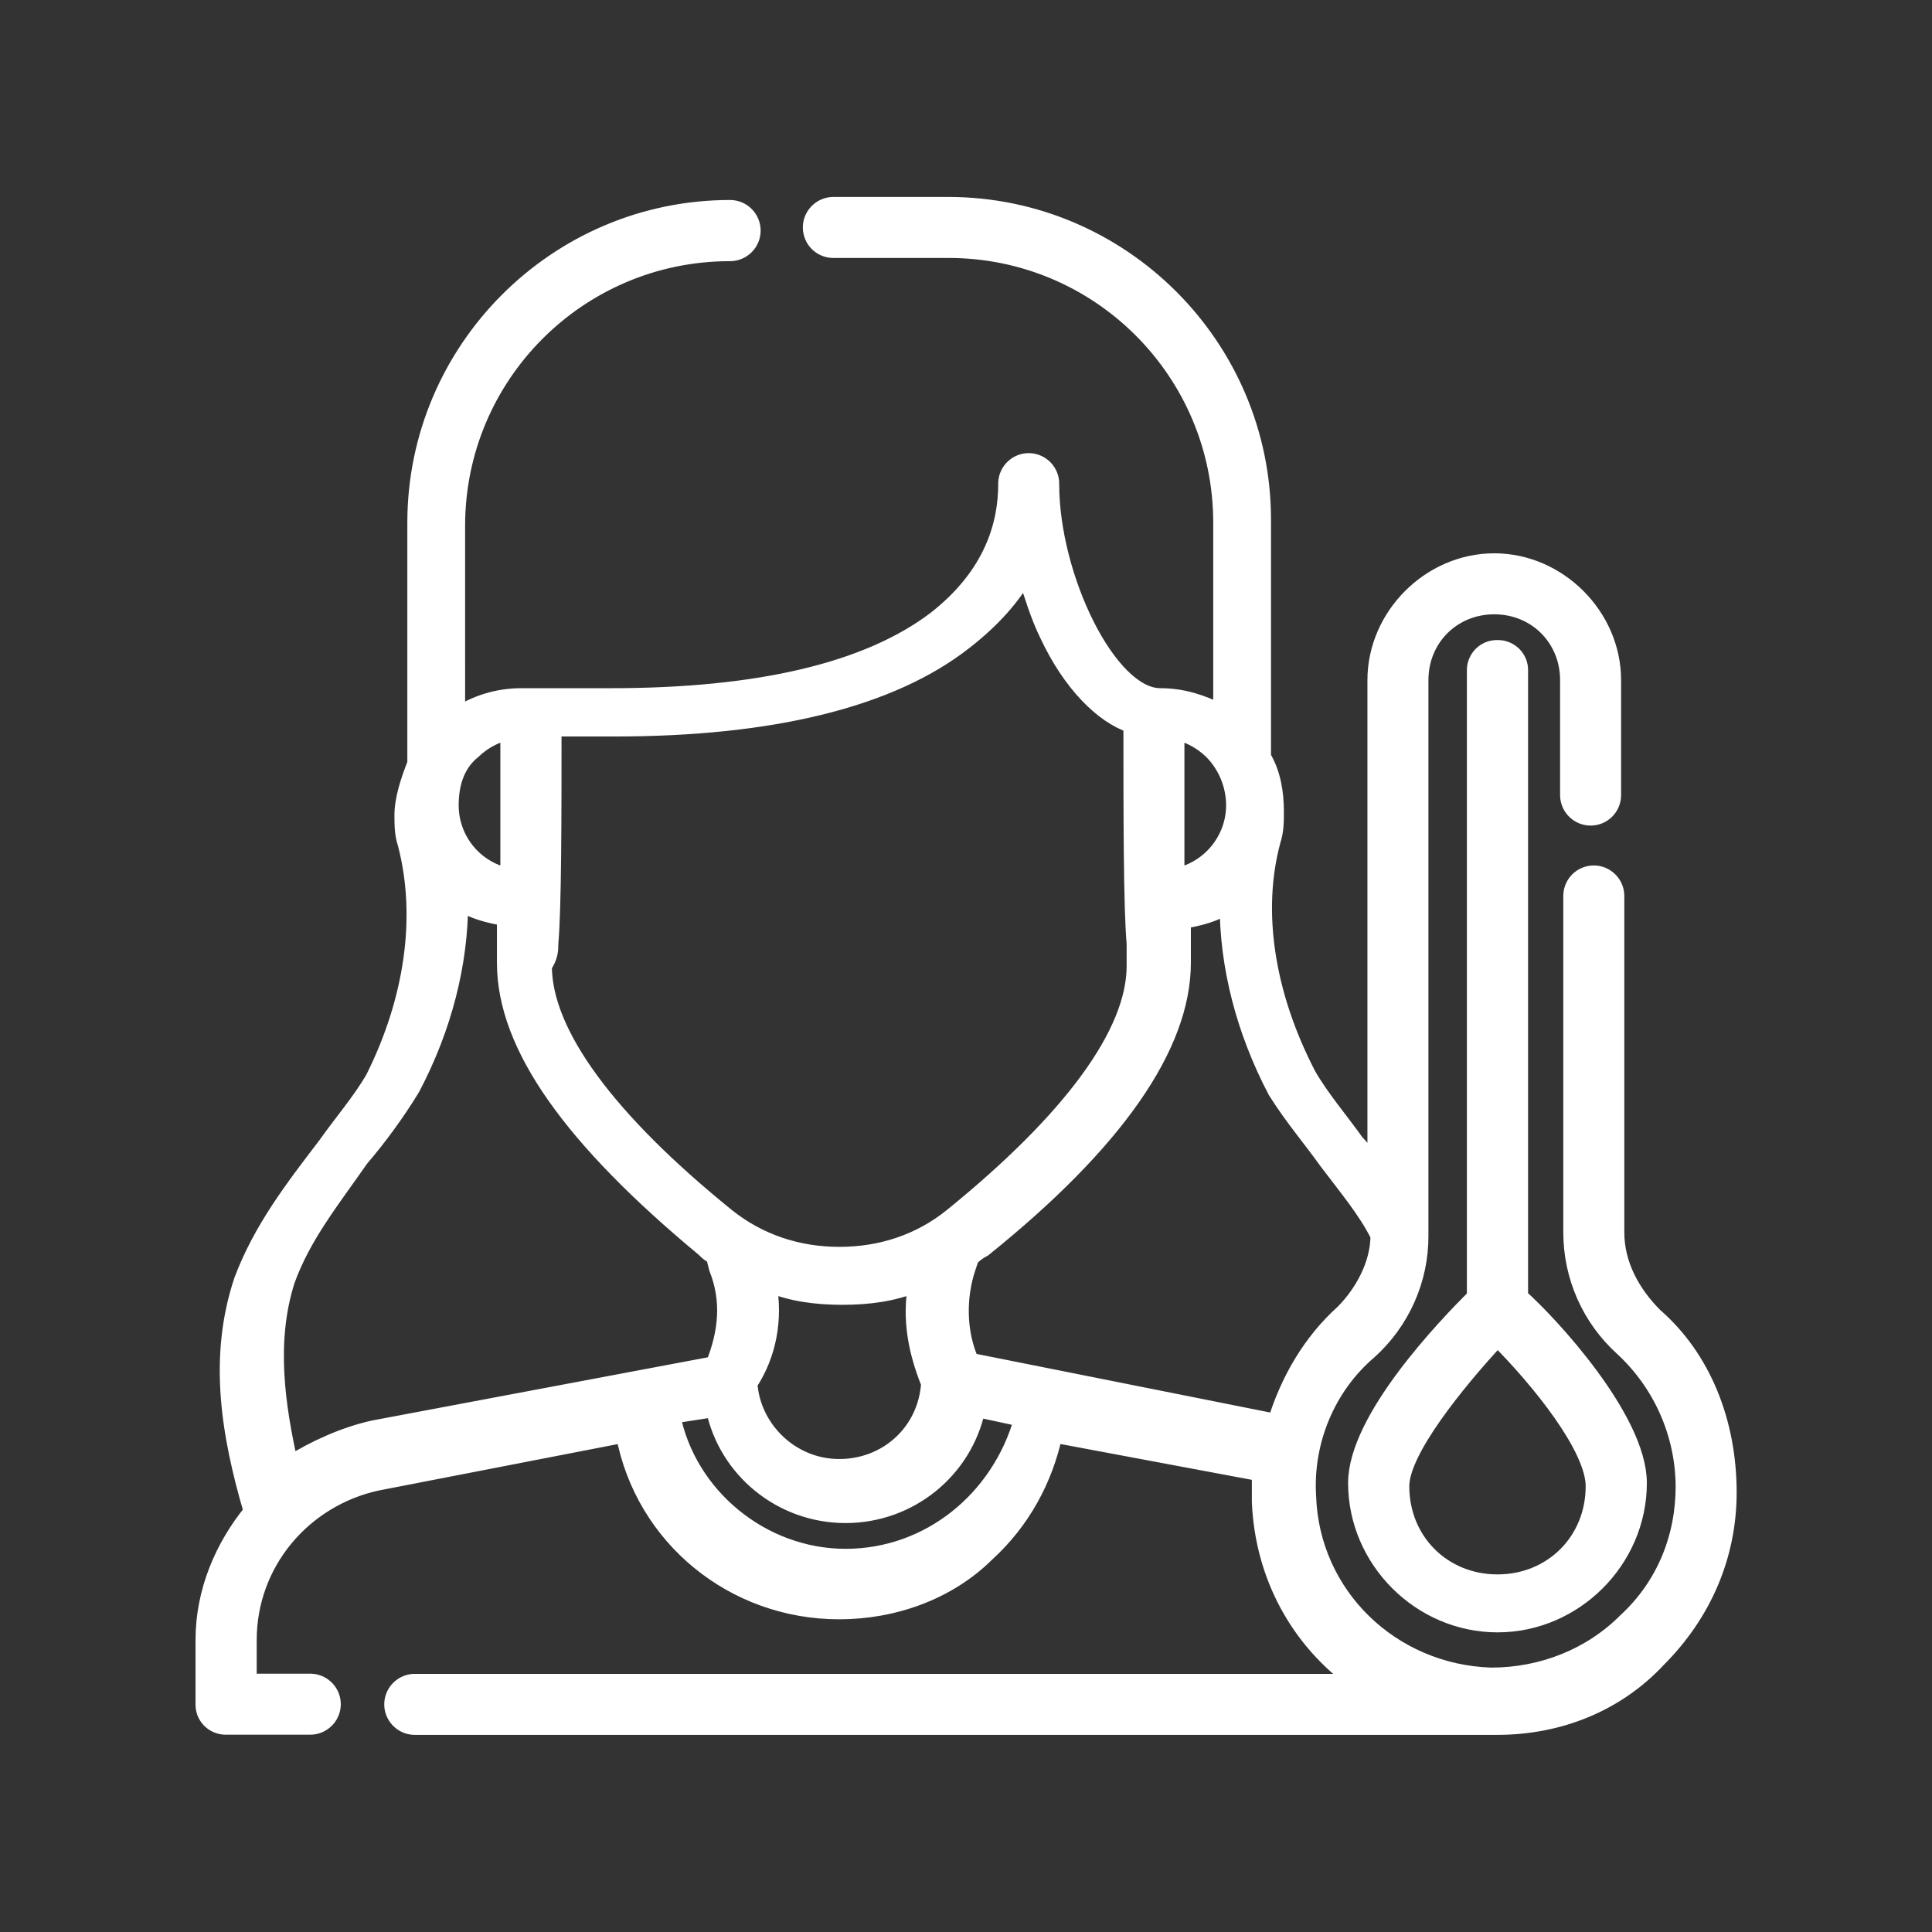 <?xml version="1.0" encoding="utf-8"?>
<!-- Generator: Adobe Illustrator 24.1.0, SVG Export Plug-In . SVG Version: 6.00 Build 0)  -->
<svg version="1.1" id="Capa_1" xmlns="http://www.w3.org/2000/svg" xmlns:xlink="http://www.w3.org/1999/xlink" x="0px" y="0px"
	 viewBox="0 0 1080 1080" style="enable-background:new 0 0 1080 1080;" xml:space="preserve">
<rect x="0" y="0" width="1080" height="1080" fill="#333333" stroke="none"/>
<style type="text/css">
	.st0{fill:#FFFFFF;stroke:#FFFFFF;stroke-width:9;stroke-miterlimit:10;}
</style>
<path class="st0" d="M925,735.6c-12.6-12.6-21.5-28.7-21.5-46.7V500.5c-0.2-6.9-6-12.4-12.9-12.2c-6.7,0.2-12,5.5-12.2,12.2V689
	c0,24.6,10.4,48.1,28.7,64.6c21.5,19.9,33.9,47.8,34.1,77.2c0,28.7-10.8,55.6-32.3,75.4c-19.7,19.7-46.7,30.5-75.4,30.5
	c-55.6-1.8-100.5-44.9-102.3-100.5c-1.8-30.5,10.8-61,34.1-80.8c18.3-16.5,28.8-40,28.7-64.6V380.2c0-23.3,18-41.3,41.3-41.3
	s41.3,18,41.3,41.3v64.6c0.2,6.9,6,12.4,12.9,12.2c6.7-0.2,12-5.5,12.2-12.2v-64.6c0-35.9-30.5-66.4-66.4-66.4s-66.4,30.5-66.4,66.4
	v271c-3.6-3.6-7.2-9-10.8-12.6c-9-12.6-19.7-25.1-26.9-37.7c-23.3-44.9-30.5-91.5-19.8-131l0,0c1.8-5.4,1.8-10.8,1.8-16.2
	c0-10.8-1.8-21.5-7.2-30.5V290.5c0-96.9-79-175.9-175.9-175.9h-64.6c-6.9,0.2-12.4,6-12.2,12.9c0.2,6.7,5.5,12,12.2,12.2h64.6
	c84.2-0.1,152.5,68.1,152.6,152.3c0,0.1,0,0.2,0,0.3v105.9c-10.8-5.4-21.5-9-34.1-9c-28.7,0-61-66.4-61-118.5
	c0.2-6.9-5.3-12.7-12.2-12.9s-12.7,5.3-12.9,12.2c0,0.2,0,0.5,0,0.7c0,21.5-7.2,50.2-39.5,75.4c-37.7,28.7-98.7,43.1-181.3,43.1
	h-50.3c-12.8,0-25.3,3.7-35.9,10.8V294.1c-0.1-84.2,68.1-152.5,152.3-152.6c0.1,0,0.2,0,0.3,0c6.9,0,12.6-5.6,12.6-12.6
	c0-6.9-5.6-12.6-12.6-12.6c-96.9,0-175.9,79-175.9,175.9v134.6c-3.6,9-7.2,19.8-7.2,28.7c0,5.4,0,10.8,1.8,16.1l0,0
	c10.8,41.3,3.6,87.9-17.9,131c-7.2,12.6-18,25.1-26.9,37.7c-17.9,23.4-35.9,46.7-46.7,75.4c-14.4,43.1-7.2,86.2,5.4,129.2
	c-16.2,19.8-26.9,44.9-26.9,71.8v35.9c-0.2,6.8,5.2,12.4,12,12.6c0.2,0,0.4,0,0.6,0h46.7c6.9,0.2,12.7-5.3,12.9-12.2
	s-5.3-12.7-12.2-12.9c-0.2,0-0.5,0-0.7,0h-34.1v-23.3c0-43.1,30.5-79,71.8-88L348.8,802c10.8,57.4,61,98.7,120.3,98.7
	c30.5,0,61-10.8,82.6-32.3c19.7-18,32.3-41.3,37.7-66.4l114.9,21.5v16.2c1.8,41.3,21.5,77.2,53.8,100.5H232.2
	c-6.9-0.2-12.7,5.3-12.9,12.2s5.3,12.7,12.2,12.9c0.2,0,0.5,0,0.7,0H837c34.1,0,66.4-12.6,89.8-37.7c25.1-25.1,39.5-57.4,39.5-93.3
	C966.3,794.9,951.9,759,925,735.6L925,735.6z M657.6,409c7.4,1.8,14.2,5.5,19.7,10.8c8.1,8.1,12.6,19.1,12.6,30.5
	c-0.1,19.1-13.6,35.6-32.3,39.5V409z M307.6,527.5c1.8-19.8,1.8-71.8,1.8-120.3h34.1c88,0,154.4-16.2,195.6-48.5
	c16.2-12.6,26.9-25.1,34.1-37.7c3.6,10.8,7.2,23.3,12.6,34.1c12.6,26.9,30.5,44.9,46.7,50.2c0,48.5,0,102.3,1.8,122.1V540
	c0,37.7-35.9,86.2-102.3,140c-17.9,14.4-39.5,21.5-62.8,21.5l0,0c-23.3,0-44.9-7.2-62.8-21.5C339.9,626.2,304,577.7,304,540
	C307.6,534.6,307.6,531,307.6,527.5L307.6,527.5z M429.6,717.7c12.6,5.4,26.9,7.2,41.3,7.2l0,0c14.4,0,28.7-1.8,41.3-7.2
	c-3.6,19.8,0,37.7,7.2,55.7c-1.8,26.9-23.4,46.7-50.3,46.7s-48.5-21.5-50.2-46.7C429.6,757.2,433.2,737.4,429.6,717.7z M264.5,419.7
	c5.5-5.3,12.3-8.9,19.7-10.7v80.8c-18.8-3.9-32.2-20.3-32.3-39.5C251.9,437.7,255.5,426.9,264.5,419.7L264.5,419.7z M208.8,798.5
	c-16.1,3.6-32.3,10.8-46.7,19.8c-7.2-32.3-12.6-68.2-1.8-102.3c9-25.1,25.1-44.9,41.3-68.2c10.6-12.4,20.2-25.6,28.7-39.5l0,0
	c18-34.1,26.9-70,26.9-104.1c7.2,5.4,16.1,7.2,25.1,9v25.1c0,46.7,37.7,98.7,111.3,159.8c1.8,1.8,3.6,3.6,5.4,3.6l1.8,7.2
	c7.2,18,5.4,35.9-1.8,53.8L208.8,798.5z M472.7,870.3c-46.7,0-88-34.1-96.9-79l23.3-3.6c7.2,34.1,37.7,59.2,73.6,59.2
	s66.4-25.1,73.6-59.2l25.1,5.4C558.8,838,519.4,870.3,472.7,870.3z M542.7,760.8c-7.2-16.2-7.2-35.9-1.8-52l1.8-5.4
	c2-2.2,4.5-4,7.2-5.4c73.6-59.2,111.3-113.1,111.3-159.8v-23.4c9-1.8,18-3.6,25.1-9c0,34.1,9,70,26.9,104.1l0,0
	c9,14.4,19.7,26.9,28.7,39.5c10.8,14.4,21.5,26.9,28.7,41.3c0,16.2-9,32.3-19.8,43.1c-18,16.2-30.5,37.7-37.7,61L542.7,760.8z"/>
<path class="st0" d="M837.1,362.3c-6.8-0.2-12.4,5.2-12.6,12c0,0.2,0,0.4,0,0.6v350c-16.1,16.1-66.4,68.2-66.4,104.1
	c0,43.1,35.9,79,79,79s79-35.9,79-79c0-35.9-50.2-89.8-66.4-104.1v-350c0.2-6.8-5.2-12.4-12-12.6
	C837.5,362.3,837.3,362.3,837.1,362.3L837.1,362.3z M890.9,830.8c0,30.5-23.3,53.8-53.8,53.8s-53.8-23.3-53.8-53.8
	c0-19.7,30.5-57.4,53.8-82.6C860.4,771.5,890.9,809.2,890.9,830.8z"/>
</svg>
